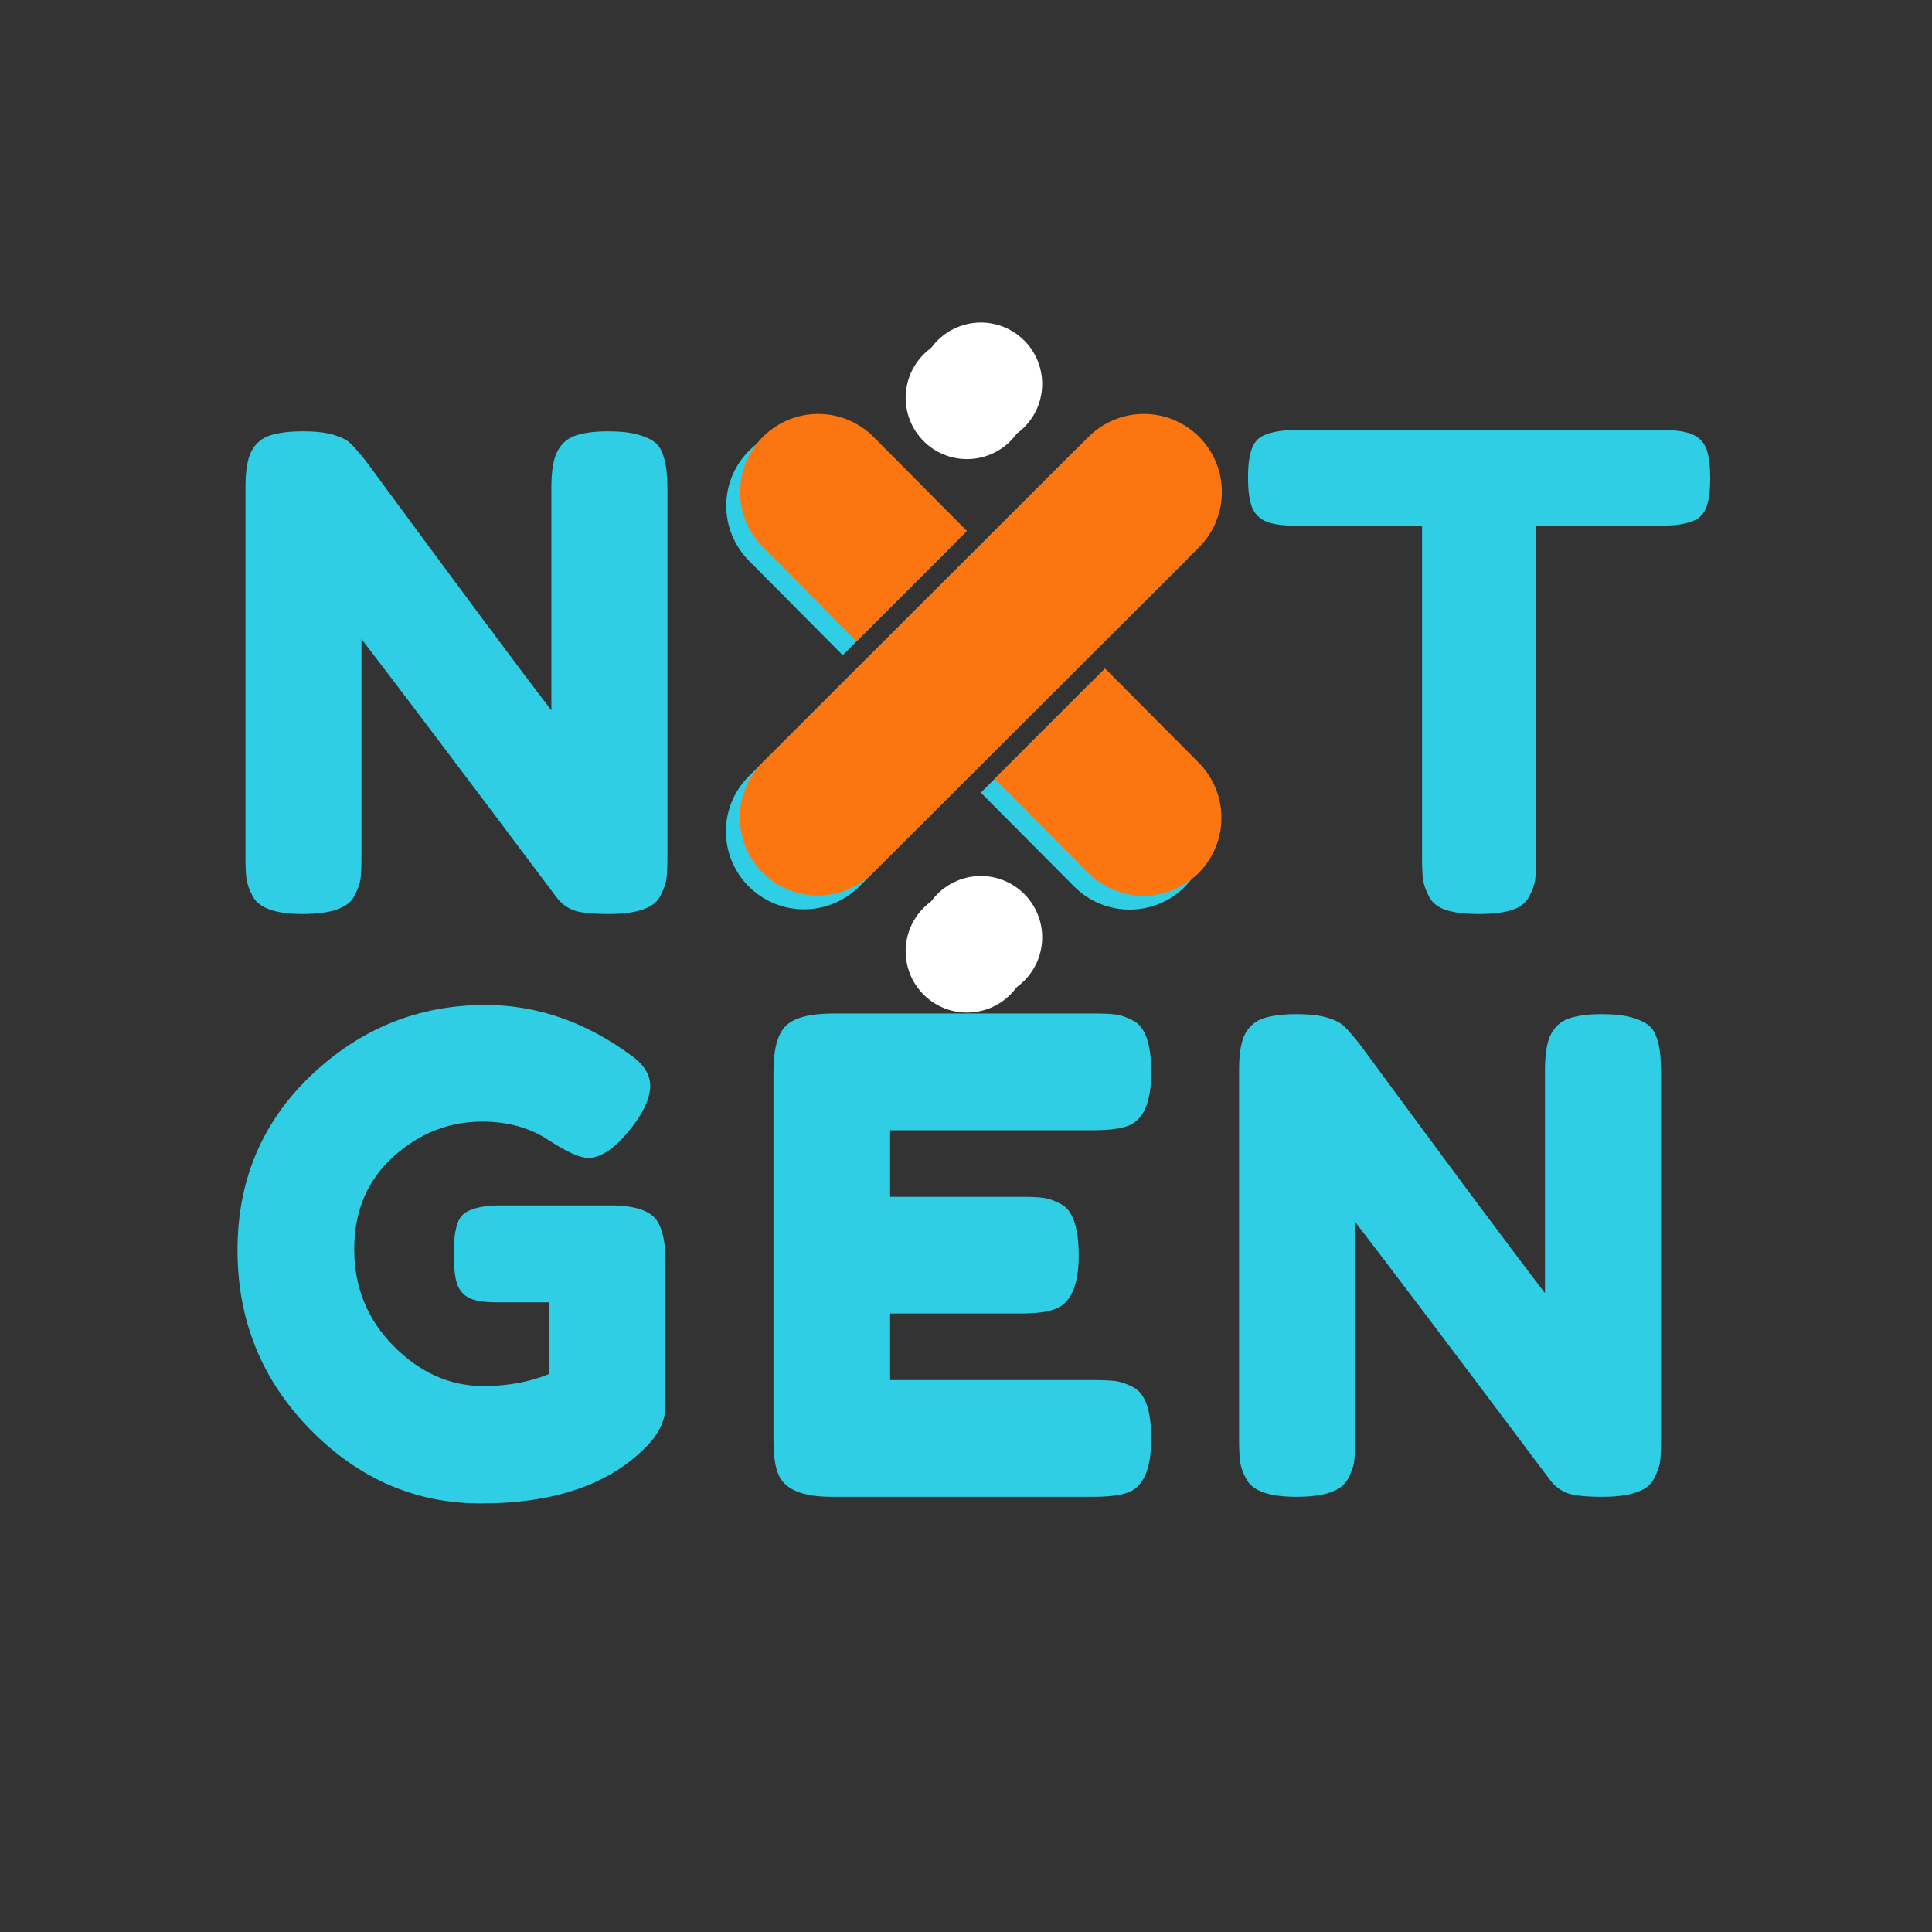 <svg xmlns="http://www.w3.org/2000/svg" xmlns:xlink="http://www.w3.org/1999/xlink" width="500" zoomAndPan="magnify" viewBox="0 0 375 375" height="500" preserveAspectRatio="xMidYMid meet" version="1.0"><rect x="0" y="0" width="375" height="375" fill="#333333" stroke="none"/><defs><g/><clipPath id="7373a948fb"><path d="M 175 65.086 L 200 65.086 L 200 90 L 175 90 Z M 175 65.086 " clip-rule="nonzero"/></clipPath><clipPath id="85330f4fca"><path d="M 140.898 83 L 235 83 L 235 177 L 140.898 177 Z M 140.898 83 " clip-rule="nonzero"/></clipPath><clipPath id="ad08dee034"><path d="M 140.898 83 L 185 83 L 185 128 L 140.898 128 Z M 140.898 83 " clip-rule="nonzero"/></clipPath><clipPath id="f658fd6e9e"><path d="M 178 62.391 L 203 62.391 L 203 87 L 178 87 Z M 178 62.391 " clip-rule="nonzero"/></clipPath><clipPath id="af6c4aea97"><path d="M 143.594 80 L 238 80 L 238 174 L 143.594 174 Z M 143.594 80 " clip-rule="nonzero"/></clipPath><clipPath id="cfbdc49812"><path d="M 143.594 80 L 188 80 L 188 125 L 143.594 125 Z M 143.594 80 " clip-rule="nonzero"/></clipPath></defs><g clip-path="url(#7373a948fb)"><path fill="#ffffff" d="M 199.598 77.207 C 199.598 77.988 199.52 78.762 199.367 79.527 C 199.215 80.293 198.988 81.039 198.691 81.762 C 198.391 82.484 198.023 83.168 197.59 83.82 C 197.156 84.469 196.66 85.07 196.109 85.625 C 195.555 86.176 194.953 86.672 194.305 87.105 C 193.656 87.539 192.969 87.906 192.246 88.203 C 191.523 88.504 190.781 88.73 190.012 88.883 C 189.246 89.035 188.473 89.109 187.691 89.109 C 186.91 89.109 186.133 89.035 185.367 88.883 C 184.602 88.73 183.855 88.504 183.133 88.203 C 182.414 87.906 181.727 87.539 181.074 87.105 C 180.426 86.672 179.824 86.176 179.273 85.625 C 178.719 85.07 178.227 84.469 177.793 83.82 C 177.355 83.168 176.992 82.484 176.691 81.762 C 176.391 81.039 176.168 80.293 176.016 79.527 C 175.859 78.762 175.785 77.988 175.785 77.207 C 175.785 76.422 175.859 75.648 176.016 74.883 C 176.168 74.117 176.391 73.371 176.691 72.648 C 176.992 71.926 177.355 71.242 177.793 70.59 C 178.227 69.941 178.719 69.34 179.273 68.785 C 179.824 68.234 180.426 67.742 181.074 67.305 C 181.727 66.871 182.414 66.504 183.133 66.207 C 183.855 65.906 184.602 65.68 185.367 65.527 C 186.133 65.375 186.91 65.301 187.691 65.301 C 188.473 65.301 189.246 65.375 190.012 65.527 C 190.781 65.68 191.523 65.906 192.246 66.207 C 192.969 66.504 193.656 66.871 194.305 67.305 C 194.953 67.742 195.555 68.234 196.109 68.785 C 196.66 69.34 197.156 69.941 197.59 70.59 C 198.023 71.242 198.391 71.926 198.691 72.648 C 198.988 73.371 199.215 74.117 199.367 74.883 C 199.52 75.648 199.598 76.422 199.598 77.207 Z M 199.598 77.207 " fill-opacity="1" fill-rule="nonzero"/></g><path fill="#ffffff" d="M 199.598 184.633 C 199.598 185.414 199.52 186.188 199.367 186.953 C 199.215 187.723 198.988 188.465 198.691 189.188 C 198.391 189.91 198.023 190.598 197.59 191.246 C 197.156 191.898 196.66 192.496 196.109 193.051 C 195.555 193.605 194.953 194.098 194.305 194.531 C 193.656 194.965 192.969 195.332 192.246 195.633 C 191.523 195.93 190.781 196.156 190.012 196.309 C 189.246 196.461 188.473 196.539 187.691 196.539 C 186.91 196.539 186.133 196.461 185.367 196.309 C 184.602 196.156 183.855 195.93 183.133 195.633 C 182.414 195.332 181.727 194.965 181.074 194.531 C 180.426 194.098 179.824 193.605 179.273 193.051 C 178.719 192.496 178.227 191.898 177.793 191.246 C 177.355 190.598 176.992 189.91 176.691 189.188 C 176.391 188.465 176.168 187.723 176.016 186.953 C 175.859 186.188 175.785 185.414 175.785 184.633 C 175.785 183.852 175.859 183.078 176.016 182.309 C 176.168 181.543 176.391 180.797 176.691 180.078 C 176.992 179.355 177.355 178.668 177.793 178.02 C 178.227 177.367 178.719 176.766 179.273 176.215 C 179.824 175.66 180.426 175.168 181.074 174.734 C 181.727 174.301 182.414 173.934 183.133 173.633 C 183.855 173.332 184.602 173.109 185.367 172.957 C 186.133 172.805 186.91 172.727 187.691 172.727 C 188.473 172.727 189.246 172.805 190.012 172.957 C 190.781 173.109 191.523 173.332 192.246 173.633 C 192.969 173.934 193.656 174.301 194.305 174.734 C 194.953 175.168 195.555 175.66 196.109 176.215 C 196.66 176.766 197.156 177.367 197.59 178.02 C 198.023 178.668 198.391 179.355 198.691 180.078 C 198.988 180.797 199.215 181.543 199.367 182.309 C 199.52 183.078 199.598 183.852 199.598 184.633 Z M 199.598 184.633 " fill-opacity="1" fill-rule="nonzero"/><g clip-path="url(#85330f4fca)"><path fill="#30cee4" d="M 230.035 87.461 C 229.328 86.758 228.562 86.133 227.738 85.582 C 226.91 85.031 226.035 84.566 225.117 84.188 C 224.199 83.809 223.254 83.523 222.277 83.328 C 221.305 83.137 220.32 83.039 219.324 83.039 C 218.332 83.039 217.348 83.137 216.371 83.328 C 215.398 83.523 214.449 83.809 213.531 84.188 C 212.613 84.566 211.742 85.031 210.914 85.582 C 210.086 86.133 209.32 86.758 208.617 87.461 L 145.348 150.668 C 144.641 151.371 144.012 152.133 143.461 152.961 C 142.906 153.785 142.438 154.66 142.055 155.578 C 141.676 156.496 141.387 157.445 141.191 158.418 C 140.996 159.395 140.902 160.379 140.902 161.375 C 140.902 162.371 140.996 163.355 141.191 164.332 C 141.387 165.309 141.676 166.254 142.055 167.172 C 142.438 168.094 142.906 168.965 143.461 169.793 C 144.012 170.617 144.641 171.383 145.348 172.086 C 146.051 172.785 146.816 173.41 147.645 173.961 C 148.473 174.512 149.344 174.977 150.262 175.355 C 151.184 175.734 152.129 176.023 153.102 176.215 C 154.078 176.406 155.062 176.504 156.055 176.504 C 157.051 176.504 158.035 176.406 159.008 176.215 C 159.984 176.023 160.93 175.734 161.848 175.355 C 162.766 174.977 163.641 174.512 164.469 173.961 C 165.293 173.41 166.059 172.785 166.766 172.086 L 230.035 108.93 C 230.738 108.223 231.367 107.457 231.918 106.629 C 232.473 105.797 232.938 104.922 233.32 104.004 C 233.703 103.082 233.988 102.133 234.184 101.156 C 234.379 100.18 234.473 99.191 234.473 98.195 C 234.473 97.199 234.379 96.211 234.184 95.234 C 233.988 94.258 233.703 93.309 233.32 92.387 C 232.938 91.465 232.473 90.59 231.918 89.762 C 231.367 88.934 230.738 88.164 230.035 87.461 Z M 230.035 87.461 " fill-opacity="1" fill-rule="nonzero"/></g><g clip-path="url(#ad08dee034)"><path fill="#30cee4" d="M 163.578 127.172 L 184.996 105.754 L 166.828 87.461 C 166.125 86.758 165.355 86.133 164.531 85.582 C 163.703 85.031 162.828 84.566 161.91 84.188 C 160.992 83.809 160.047 83.523 159.07 83.328 C 158.098 83.137 157.113 83.039 156.117 83.039 C 155.125 83.039 154.141 83.137 153.168 83.328 C 152.191 83.523 151.246 83.809 150.328 84.188 C 149.406 84.566 148.535 85.031 147.707 85.582 C 146.879 86.133 146.113 86.758 145.41 87.461 C 144.707 88.164 144.074 88.926 143.523 89.754 C 142.969 90.582 142.5 91.453 142.121 92.371 C 141.738 93.289 141.449 94.238 141.254 95.215 C 141.062 96.188 140.965 97.176 140.965 98.168 C 140.965 99.164 141.062 100.148 141.254 101.125 C 141.449 102.102 141.738 103.047 142.121 103.969 C 142.5 104.887 142.969 105.758 143.523 106.586 C 144.074 107.41 144.707 108.176 145.41 108.879 Z M 163.578 127.172 " fill-opacity="1" fill-rule="nonzero"/></g><path fill="#30cee4" d="M 211.793 132.438 L 190.375 153.855 L 208.555 172.133 C 209.258 172.836 210.023 173.461 210.852 174.012 C 211.68 174.562 212.551 175.027 213.469 175.406 C 214.387 175.785 215.336 176.07 216.309 176.266 C 217.285 176.457 218.27 176.555 219.262 176.555 C 220.254 176.555 221.238 176.457 222.215 176.266 C 223.191 176.07 224.137 175.785 225.055 175.406 C 225.973 175.027 226.848 174.562 227.672 174.012 C 228.5 173.461 229.266 172.836 229.973 172.133 C 230.672 171.43 231.297 170.664 231.848 169.836 C 232.395 169.008 232.859 168.137 233.238 167.219 C 233.617 166.301 233.902 165.352 234.098 164.379 C 234.289 163.402 234.387 162.418 234.387 161.426 C 234.387 160.434 234.289 159.449 234.098 158.473 C 233.902 157.5 233.617 156.555 233.238 155.633 C 232.859 154.715 232.395 153.844 231.848 153.016 C 231.297 152.188 230.672 151.422 229.973 150.719 Z M 211.793 132.438 " fill-opacity="1" fill-rule="nonzero"/><g fill="#30cee4" fill-opacity="1"><g transform="translate(42.52, 177.409)"><g><path d="M 65.719 -89.906 C 66.531 -91.406 67.742 -92.41 69.359 -92.922 C 70.984 -93.43 73.008 -93.688 75.438 -93.688 C 77.875 -93.688 79.836 -93.473 81.328 -93.047 C 82.828 -92.617 83.938 -92.102 84.656 -91.5 C 85.383 -90.906 85.922 -90.016 86.266 -88.828 C 86.773 -87.453 87.031 -85.273 87.031 -82.297 L 87.031 -11.266 C 87.031 -9.211 86.961 -7.719 86.828 -6.781 C 86.703 -5.844 86.301 -4.734 85.625 -3.453 C 84.426 -1.148 81.098 0 75.641 0 C 72.305 0 70 -0.254 68.719 -0.766 C 67.445 -1.273 66.383 -2.086 65.531 -3.203 C 46.332 -28.797 33.703 -45.52 27.641 -53.375 L 27.641 -11.266 C 27.641 -9.211 27.578 -7.719 27.453 -6.781 C 27.328 -5.844 26.922 -4.734 26.234 -3.453 C 25.035 -1.148 21.707 0 16.25 0 C 10.957 0 7.719 -1.148 6.531 -3.453 C 5.844 -4.734 5.438 -5.883 5.312 -6.906 C 5.188 -7.938 5.125 -9.43 5.125 -11.391 L 5.125 -82.812 C 5.125 -86.051 5.523 -88.414 6.328 -89.906 C 7.141 -91.406 8.359 -92.41 9.984 -92.922 C 11.609 -93.43 13.695 -93.688 16.25 -93.688 C 18.812 -93.688 20.836 -93.453 22.328 -92.984 C 23.828 -92.516 24.875 -91.977 25.469 -91.375 C 25.812 -91.125 26.789 -90.016 28.406 -88.047 C 46.414 -63.566 58.445 -47.398 64.5 -39.547 L 64.5 -82.812 C 64.5 -86.051 64.906 -88.414 65.719 -89.906 Z M 65.719 -89.906 "/></g></g></g><g fill="#30cee4" fill-opacity="1"><g transform="translate(240.317, 177.409)"><g><path d="M 11.266 -93.938 L 82.422 -93.938 C 85.148 -93.938 87.156 -93.613 88.438 -92.969 C 89.719 -92.332 90.57 -91.332 91 -89.969 C 91.426 -88.602 91.641 -86.812 91.641 -84.594 C 91.641 -82.375 91.426 -80.602 91 -79.281 C 90.57 -77.957 89.848 -77.039 88.828 -76.531 C 87.285 -75.758 85.109 -75.375 82.297 -75.375 L 57.844 -75.375 L 57.844 -11 C 57.844 -9.039 57.781 -7.594 57.656 -6.656 C 57.531 -5.719 57.145 -4.629 56.5 -3.391 C 55.863 -2.148 54.734 -1.273 53.109 -0.766 C 51.492 -0.254 49.363 0 46.719 0 C 44.07 0 41.957 -0.254 40.375 -0.766 C 38.801 -1.273 37.691 -2.148 37.047 -3.391 C 36.41 -4.629 36.023 -5.738 35.891 -6.719 C 35.766 -7.695 35.703 -9.172 35.703 -11.141 L 35.703 -75.375 L 11.141 -75.375 C 8.41 -75.375 6.406 -75.691 5.125 -76.328 C 3.844 -76.973 2.988 -77.977 2.562 -79.344 C 2.133 -80.707 1.922 -82.5 1.922 -84.719 C 1.922 -86.938 2.133 -88.707 2.562 -90.031 C 2.988 -91.352 3.711 -92.27 4.734 -92.781 C 6.273 -93.551 8.453 -93.938 11.266 -93.938 Z M 11.266 -93.938 "/></g></g></g><g fill="#30cee4" fill-opacity="1"><g transform="translate(42.896, 290.531)"><g><path d="M 54.016 -56.562 L 76.531 -56.562 C 81.145 -56.395 83.961 -55.203 84.984 -52.984 C 85.836 -51.359 86.266 -48.969 86.266 -45.812 L 86.266 -17.656 C 86.266 -14.926 85.066 -12.328 82.672 -9.859 C 75.504 -2.43 64.754 1.281 50.422 1.281 C 37.711 1.281 26.664 -3.516 17.281 -13.109 C 7.895 -22.711 3.203 -34.297 3.203 -47.859 C 3.203 -61.43 7.977 -72.758 17.531 -81.844 C 27.094 -90.926 38.359 -95.469 51.328 -95.469 C 61.391 -95.469 70.898 -92.145 79.859 -85.5 C 82.16 -83.789 83.312 -81.891 83.312 -79.797 C 83.312 -77.703 82.332 -75.289 80.375 -72.562 C 77.039 -68.039 74.008 -65.781 71.281 -65.781 C 69.664 -65.781 67.066 -66.953 63.484 -69.297 C 59.898 -71.648 55.633 -72.828 50.688 -72.828 C 44.195 -72.828 38.438 -70.539 33.406 -65.969 C 28.375 -61.406 25.859 -55.43 25.859 -48.047 C 25.859 -40.672 28.414 -34.398 33.531 -29.234 C 38.656 -24.078 44.457 -21.5 50.938 -21.5 C 55.633 -21.5 59.859 -22.27 63.609 -23.812 L 63.609 -37.75 L 53.5 -37.75 C 50.852 -37.75 48.973 -38.086 47.859 -38.766 C 46.754 -39.453 46.031 -40.457 45.688 -41.781 C 45.344 -43.102 45.172 -44.895 45.172 -47.156 C 45.172 -49.414 45.363 -51.227 45.75 -52.594 C 46.133 -53.969 46.836 -54.91 47.859 -55.422 C 49.398 -56.18 51.453 -56.562 54.016 -56.562 Z M 54.016 -56.562 "/></g></g></g><g fill="#30cee4" fill-opacity="1"><g transform="translate(145.005, 290.531)"><g><path d="M 27.766 -22.656 L 67.188 -22.656 C 69.156 -22.656 70.629 -22.586 71.609 -22.453 C 72.586 -22.328 73.719 -21.926 75 -21.25 C 77.301 -20.051 78.453 -16.723 78.453 -11.266 C 78.453 -5.285 76.875 -1.785 73.719 -0.766 C 72.27 -0.254 70.051 0 67.062 0 L 16.375 0 C 10.406 0 6.91 -1.617 5.891 -4.859 C 5.379 -6.223 5.125 -8.398 5.125 -11.391 L 5.125 -82.547 C 5.125 -86.898 5.93 -89.863 7.547 -91.438 C 9.172 -93.02 12.242 -93.812 16.766 -93.812 L 67.188 -93.812 C 69.156 -93.812 70.629 -93.742 71.609 -93.609 C 72.586 -93.484 73.719 -93.082 75 -92.406 C 77.301 -91.207 78.453 -87.879 78.453 -82.422 C 78.453 -76.453 76.875 -72.953 73.719 -71.922 C 72.27 -71.41 70.051 -71.156 67.062 -71.156 L 27.766 -71.156 L 27.766 -58.234 L 53.109 -58.234 C 55.078 -58.234 56.551 -58.164 57.531 -58.031 C 58.508 -57.906 59.641 -57.504 60.922 -56.828 C 63.223 -55.629 64.375 -52.301 64.375 -46.844 C 64.375 -40.875 62.754 -37.375 59.516 -36.344 C 58.066 -35.832 55.848 -35.578 52.859 -35.578 L 27.766 -35.578 Z M 27.766 -22.656 "/></g></g></g><g fill="#30cee4" fill-opacity="1"><g transform="translate(235.379, 290.531)"><g><path d="M 65.719 -89.906 C 66.531 -91.406 67.742 -92.41 69.359 -92.922 C 70.984 -93.43 73.008 -93.688 75.438 -93.688 C 77.875 -93.688 79.836 -93.473 81.328 -93.047 C 82.828 -92.617 83.938 -92.102 84.656 -91.5 C 85.383 -90.906 85.922 -90.016 86.266 -88.828 C 86.773 -87.453 87.031 -85.273 87.031 -82.297 L 87.031 -11.266 C 87.031 -9.211 86.961 -7.719 86.828 -6.781 C 86.703 -5.844 86.301 -4.734 85.625 -3.453 C 84.426 -1.148 81.098 0 75.641 0 C 72.305 0 70 -0.254 68.719 -0.766 C 67.445 -1.273 66.383 -2.086 65.531 -3.203 C 46.332 -28.797 33.703 -45.52 27.641 -53.375 L 27.641 -11.266 C 27.641 -9.211 27.578 -7.719 27.453 -6.781 C 27.328 -5.844 26.922 -4.734 26.234 -3.453 C 25.035 -1.148 21.707 0 16.25 0 C 10.957 0 7.719 -1.148 6.531 -3.453 C 5.844 -4.734 5.438 -5.883 5.312 -6.906 C 5.188 -7.938 5.125 -9.43 5.125 -11.391 L 5.125 -82.812 C 5.125 -86.051 5.523 -88.414 6.328 -89.906 C 7.141 -91.406 8.359 -92.41 9.984 -92.922 C 11.609 -93.43 13.695 -93.688 16.25 -93.688 C 18.812 -93.688 20.836 -93.453 22.328 -92.984 C 23.828 -92.516 24.875 -91.977 25.469 -91.375 C 25.812 -91.125 26.789 -90.016 28.406 -88.047 C 46.414 -63.566 58.445 -47.398 64.5 -39.547 L 64.5 -82.812 C 64.5 -86.051 64.906 -88.414 65.719 -89.906 Z M 65.719 -89.906 "/></g></g></g><g clip-path="url(#f658fd6e9e)"><path fill="#ffffff" d="M 202.289 74.512 C 202.289 75.293 202.211 76.066 202.059 76.836 C 201.906 77.602 201.684 78.348 201.383 79.066 C 201.082 79.789 200.719 80.477 200.281 81.125 C 199.848 81.777 199.355 82.379 198.801 82.93 C 198.25 83.484 197.648 83.977 196.996 84.41 C 196.348 84.844 195.66 85.211 194.941 85.512 C 194.219 85.812 193.473 86.035 192.707 86.188 C 191.941 86.34 191.164 86.418 190.383 86.418 C 189.602 86.418 188.828 86.34 188.062 86.188 C 187.293 86.035 186.551 85.812 185.828 85.512 C 185.105 85.211 184.418 84.844 183.77 84.41 C 183.121 83.977 182.52 83.484 181.965 82.93 C 181.414 82.379 180.918 81.777 180.484 81.125 C 180.051 80.477 179.684 79.789 179.383 79.066 C 179.086 78.348 178.859 77.602 178.707 76.836 C 178.555 76.066 178.477 75.293 178.477 74.512 C 178.477 73.73 178.555 72.957 178.707 72.191 C 178.859 71.422 179.086 70.68 179.383 69.957 C 179.684 69.234 180.051 68.547 180.484 67.898 C 180.918 67.246 181.414 66.648 181.965 66.094 C 182.52 65.543 183.121 65.047 183.77 64.613 C 184.418 64.18 185.105 63.812 185.828 63.512 C 186.551 63.215 187.293 62.988 188.062 62.836 C 188.828 62.684 189.602 62.605 190.383 62.605 C 191.164 62.605 191.941 62.684 192.707 62.836 C 193.473 62.988 194.219 63.215 194.941 63.512 C 195.66 63.812 196.348 64.18 196.996 64.613 C 197.648 65.047 198.25 65.543 198.801 66.094 C 199.355 66.648 199.848 67.246 200.281 67.898 C 200.719 68.547 201.082 69.234 201.383 69.957 C 201.684 70.68 201.906 71.422 202.059 72.191 C 202.211 72.957 202.289 73.73 202.289 74.512 Z M 202.289 74.512 " fill-opacity="1" fill-rule="nonzero"/></g><path fill="#ffffff" d="M 202.289 181.938 C 202.289 182.723 202.211 183.496 202.059 184.262 C 201.906 185.027 201.684 185.773 201.383 186.496 C 201.082 187.219 200.719 187.902 200.281 188.555 C 199.848 189.203 199.355 189.805 198.801 190.359 C 198.25 190.91 197.648 191.402 196.996 191.84 C 196.348 192.273 195.66 192.641 194.941 192.938 C 194.219 193.238 193.473 193.465 192.707 193.617 C 191.941 193.77 191.164 193.844 190.383 193.844 C 189.602 193.844 188.828 193.77 188.062 193.617 C 187.293 193.465 186.551 193.238 185.828 192.938 C 185.105 192.641 184.418 192.273 183.77 191.84 C 183.121 191.402 182.52 190.91 181.965 190.359 C 181.414 189.805 180.918 189.203 180.484 188.555 C 180.051 187.902 179.684 187.219 179.383 186.496 C 179.086 185.773 178.859 185.027 178.707 184.262 C 178.555 183.496 178.477 182.723 178.477 181.938 C 178.477 181.156 178.555 180.383 178.707 179.617 C 178.859 178.852 179.086 178.105 179.383 177.383 C 179.684 176.66 180.051 175.977 180.484 175.324 C 180.918 174.676 181.414 174.074 181.965 173.52 C 182.52 172.969 183.121 172.473 183.77 172.039 C 184.418 171.605 185.105 171.238 185.828 170.941 C 186.551 170.641 187.293 170.414 188.062 170.262 C 188.828 170.109 189.602 170.035 190.383 170.035 C 191.164 170.035 191.941 170.109 192.707 170.262 C 193.473 170.414 194.219 170.641 194.941 170.941 C 195.66 171.238 196.348 171.605 196.996 172.039 C 197.648 172.473 198.25 172.969 198.801 173.52 C 199.355 174.074 199.848 174.676 200.281 175.324 C 200.719 175.977 201.082 176.66 201.383 177.383 C 201.684 178.105 201.906 178.852 202.059 179.617 C 202.211 180.383 202.289 181.156 202.289 181.938 Z M 202.289 181.938 " fill-opacity="1" fill-rule="nonzero"/><g clip-path="url(#af6c4aea97)"><path fill="#fb7610" d="M 232.727 84.766 C 232.023 84.066 231.258 83.441 230.43 82.891 C 229.602 82.34 228.73 81.875 227.812 81.496 C 226.891 81.117 225.945 80.832 224.973 80.637 C 223.996 80.445 223.012 80.348 222.02 80.348 C 221.023 80.348 220.039 80.445 219.066 80.637 C 218.09 80.832 217.145 81.117 216.227 81.496 C 215.309 81.875 214.434 82.34 213.605 82.891 C 212.781 83.441 212.016 84.066 211.309 84.766 L 148.039 147.973 C 147.336 148.676 146.707 149.441 146.152 150.266 C 145.598 151.094 145.133 151.965 144.75 152.887 C 144.367 153.805 144.078 154.75 143.887 155.727 C 143.691 156.703 143.594 157.688 143.594 158.684 C 143.594 159.676 143.691 160.664 143.887 161.637 C 144.078 162.613 144.367 163.562 144.75 164.48 C 145.133 165.398 145.598 166.27 146.152 167.098 C 146.707 167.926 147.336 168.688 148.039 169.391 C 148.746 170.094 149.512 170.719 150.336 171.27 C 151.164 171.82 152.039 172.285 152.957 172.664 C 153.875 173.043 154.82 173.328 155.797 173.523 C 156.77 173.715 157.754 173.812 158.75 173.812 C 159.742 173.812 160.727 173.715 161.703 173.523 C 162.676 173.328 163.621 173.043 164.543 172.664 C 165.461 172.285 166.332 171.82 167.16 171.27 C 167.988 170.719 168.754 170.094 169.457 169.391 L 232.727 106.234 C 233.43 105.531 234.059 104.762 234.613 103.934 C 235.164 103.105 235.633 102.23 236.012 101.309 C 236.395 100.387 236.684 99.438 236.875 98.461 C 237.07 97.484 237.168 96.496 237.168 95.5 C 237.168 94.504 237.07 93.52 236.875 92.539 C 236.684 91.562 236.395 90.613 236.012 89.691 C 235.633 88.773 235.164 87.898 234.613 87.07 C 234.059 86.238 233.43 85.473 232.727 84.766 Z M 232.727 84.766 " fill-opacity="1" fill-rule="nonzero"/></g><g clip-path="url(#cfbdc49812)"><path fill="#fb7610" d="M 166.27 124.477 L 187.688 103.059 L 169.52 84.766 C 168.816 84.066 168.051 83.441 167.223 82.891 C 166.395 82.34 165.523 81.875 164.605 81.496 C 163.688 81.117 162.738 80.832 161.766 80.637 C 160.789 80.445 159.805 80.348 158.812 80.348 C 157.816 80.348 156.836 80.445 155.859 80.637 C 154.883 80.832 153.938 81.117 153.02 81.496 C 152.102 81.875 151.227 82.34 150.402 82.891 C 149.574 83.441 148.809 84.066 148.102 84.766 C 147.398 85.469 146.77 86.234 146.215 87.059 C 145.66 87.887 145.195 88.758 144.812 89.68 C 144.43 90.598 144.145 91.543 143.949 92.52 C 143.754 93.496 143.656 94.48 143.656 95.477 C 143.656 96.473 143.754 97.457 143.949 98.434 C 144.145 99.406 144.43 100.355 144.812 101.273 C 145.195 102.191 145.66 103.066 146.215 103.891 C 146.77 104.719 147.398 105.484 148.102 106.184 Z M 166.27 124.477 " fill-opacity="1" fill-rule="nonzero"/></g><path fill="#fb7610" d="M 214.484 129.742 L 193.066 151.16 L 211.246 169.441 C 211.949 170.141 212.715 170.77 213.543 171.32 C 214.371 171.871 215.246 172.336 216.164 172.715 C 217.082 173.094 218.027 173.379 219.004 173.57 C 219.977 173.766 220.961 173.863 221.957 173.863 C 222.949 173.863 223.934 173.766 224.906 173.57 C 225.883 173.379 226.828 173.094 227.746 172.715 C 228.668 172.336 229.539 171.871 230.367 171.32 C 231.195 170.77 231.961 170.141 232.664 169.441 C 233.363 168.738 233.988 167.969 234.539 167.145 C 235.09 166.316 235.555 165.441 235.934 164.523 C 236.312 163.605 236.598 162.66 236.789 161.684 C 236.984 160.711 237.078 159.727 237.078 158.734 C 237.078 157.738 236.984 156.754 236.789 155.781 C 236.598 154.805 236.312 153.859 235.934 152.941 C 235.555 152.023 235.09 151.148 234.539 150.324 C 233.988 149.496 233.363 148.73 232.664 148.023 Z M 214.484 129.742 " fill-opacity="1" fill-rule="nonzero"/></svg>
